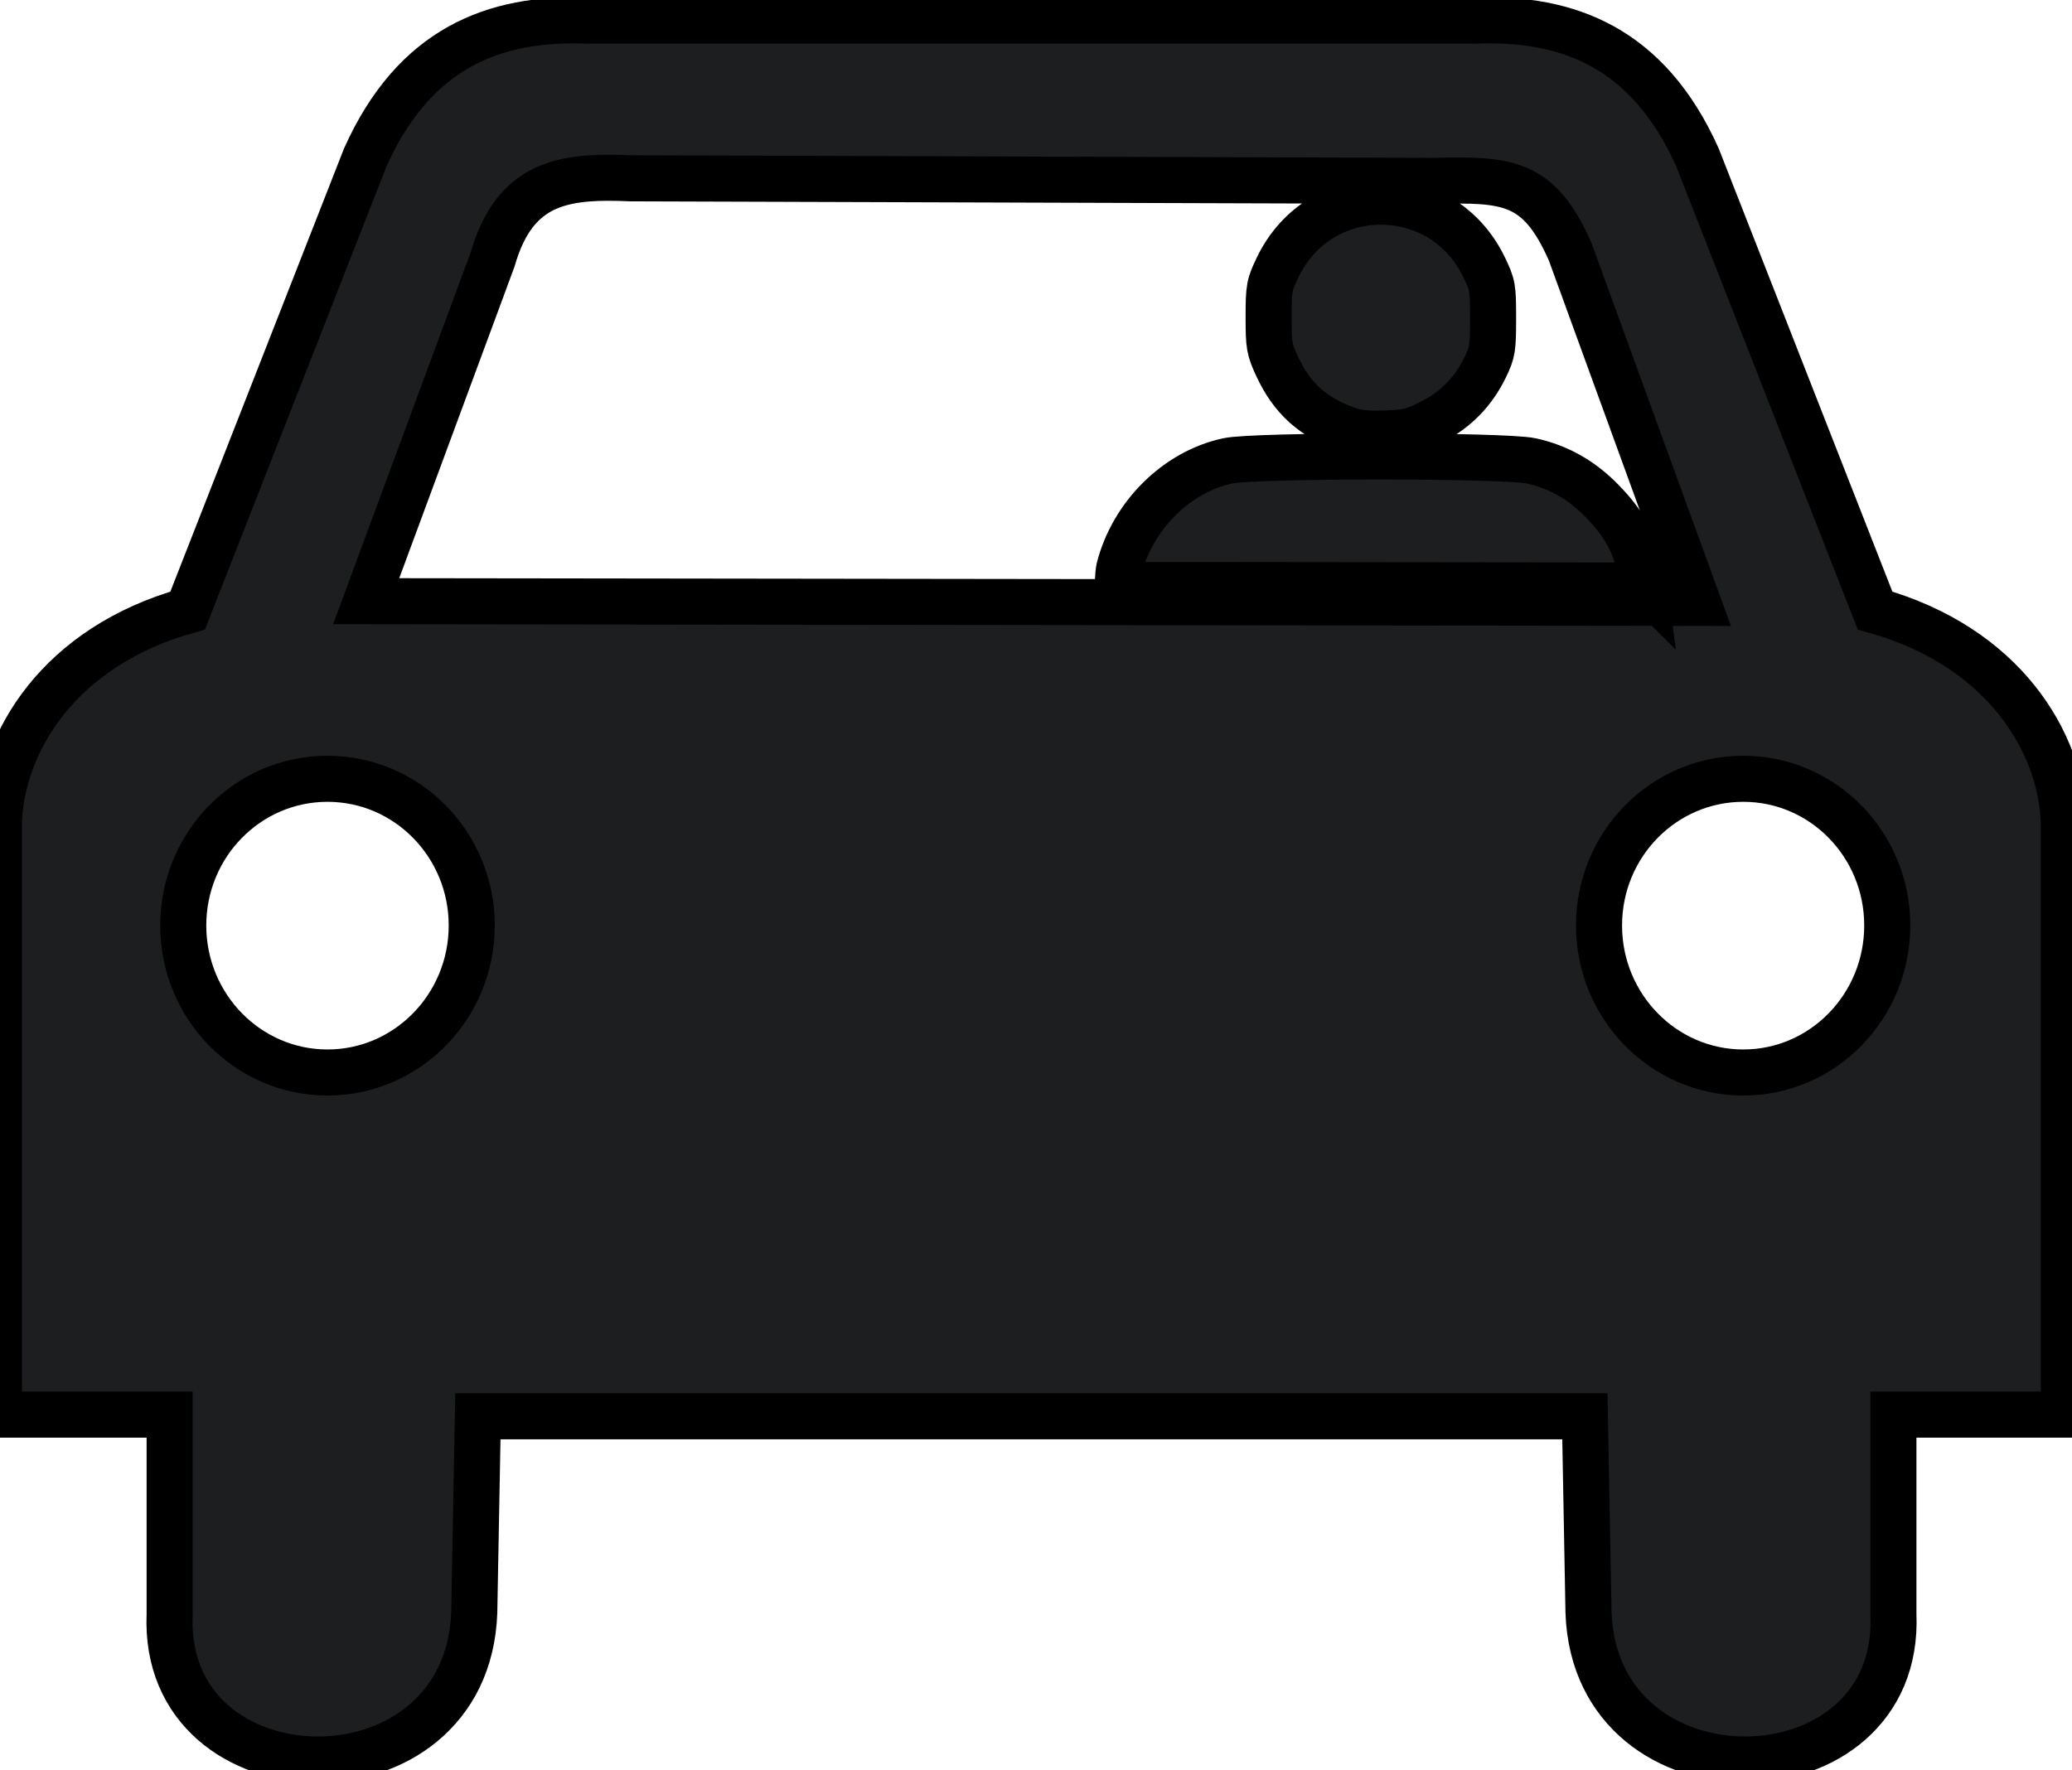 <svg width="55" height="47" xmlns="http://www.w3.org/2000/svg">
    <g>
        <title>Layer 1</title>
        <g fill="#1d1e1f" id="layer1" stroke="null">
            <path fill="#1d1e1f" fill-rule="evenodd" stroke-width="1.223" stroke-miterlimit="4"
                  d="m15.576,0.546c-2.457,-0.089 -4.574,0.722 -5.88,3.632l-4.714,12.031c-3.435,0.965 -4.93,3.508 -5.009,5.595l0,15.753l4.53,0l0,5.301c-0.22,5.052 7.904,5.248 8.086,-0.053l0.096,-5.204l29.385,0l0.096,5.204c0.182,5.3 8.313,5.105 8.093,0.053l0,-5.301l4.522,0l0,-15.753c-0.079,-2.086 -1.575,-4.629 -5.009,-5.595l-4.714,-12.031c-1.306,-2.91 -3.423,-3.721 -5.88,-3.632l-23.601,0l0,0l0,0zm0.539,4.173c0.206,-0.001 0.422,0.006 0.642,0.015l21.314,0.068c1.951,-0.046 2.778,0 3.608,1.88l3.394,9.324l-35.353,-0.045l3.357,-9.076c0.523,-1.817 1.601,-2.158 3.04,-2.166l0,0zm-7.422,15.957c2.113,0 3.829,1.742 3.829,3.895c0,2.154 -1.716,3.903 -3.829,3.903c-2.113,0 -3.829,-1.749 -3.829,-3.903c0,-2.154 1.716,-3.895 3.829,-3.895zm37.581,0c2.113,0 3.822,1.742 3.822,3.895c0,2.154 -1.709,3.903 -3.822,3.903c-2.113,0 -3.829,-1.749 -3.829,-3.903c0,-2.154 1.716,-3.895 3.829,-3.895zm-2.63,-5.13l0,0zm0,0c-0.019,-0.145 -0.045,-0.258 -0.075,-0.378c-0.198,-0.788 -0.463,-1.268 -1.031,-1.855c-0.552,-0.571 -1.173,-0.921 -1.9,-1.078c-0.714,-0.154 -7.331,-0.155 -8.047,0c-1.359,0.293 -2.523,1.449 -2.883,2.856c-0.015,0.059 -0.03,0.224 -0.043,0.438l13.978,0.016l0,0l-0,0zm-6.989,-10.193c-1.089,0.002 -2.177,0.579 -2.738,1.74c-0.224,0.465 -0.242,0.539 -0.242,1.319c0,0.771 0.016,0.861 0.231,1.324c0.389,0.837 0.941,1.334 1.83,1.658c0.278,0.101 0.536,0.133 1.041,0.115c0.603,-0.021 0.727,-0.056 1.224,-0.306c0.64,-0.323 1.11,-0.802 1.428,-1.461c0.189,-0.392 0.204,-0.497 0.204,-1.291c0,-0.825 -0.01,-0.883 -0.242,-1.362c-0.56,-1.159 -1.648,-1.736 -2.738,-1.734l0,0z"
                  id="path9347" stroke="null"/>
        </g>
    </g>
</svg>